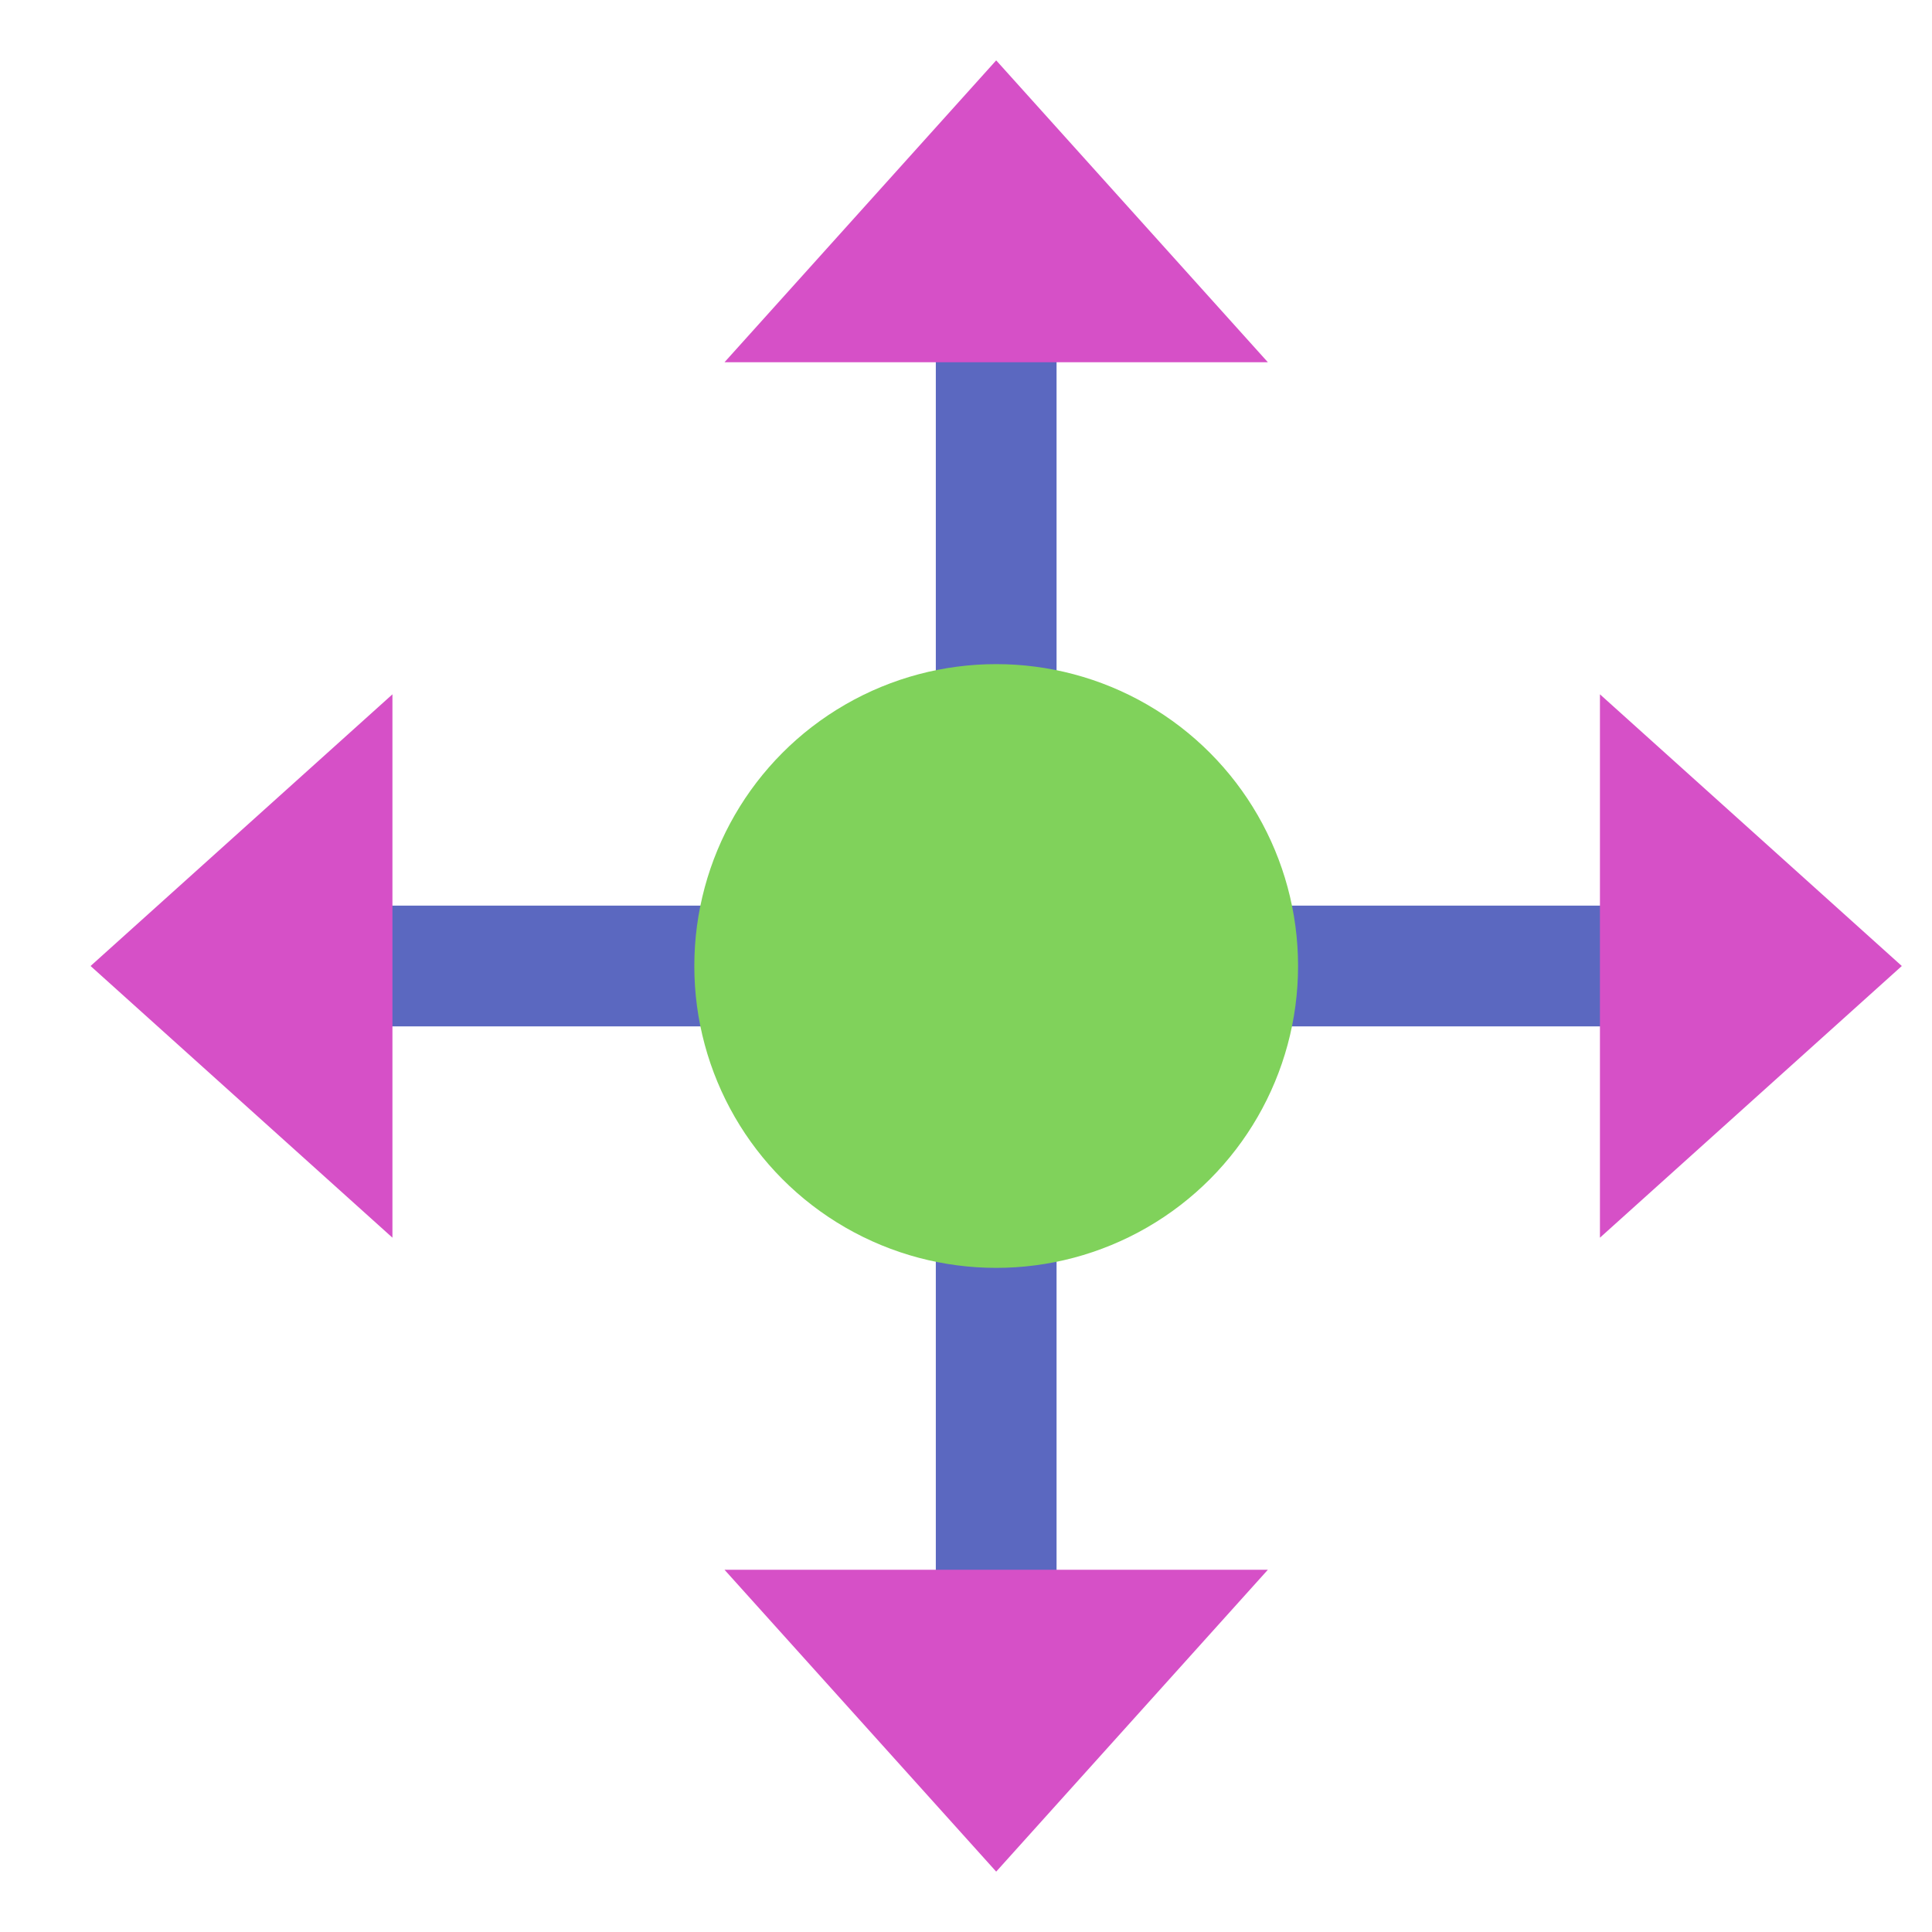 <svg xmlns="http://www.w3.org/2000/svg" width="64" height="64" viewBox="0 0 64 64">
  <g fill="none" fill-rule="evenodd">
    <rect width="4" height="44" x="31" y="10" fill="#5B68C0"/>
    <rect width="4" height="44" x="31" y="10" fill="#5B68C0" transform="rotate(-90 33 32)"/>
    <circle cx="33" cy="32" r="10" fill="#80D25B"/>
    <polyline fill="#D650C7" points="33 2 24 12 42 12"/>
    <polyline fill="#D650C7" points="8 27 -1 37 17 37" transform="rotate(-90 8 32)"/>
    <polyline fill="#D650C7" points="58 27 49 37 67 37" transform="matrix(0 -1 -1 0 90 90)"/>
    <polyline fill="#D650C7" points="33 52 24 62 42 62" transform="matrix(1 0 0 -1 0 114)"/>
  </g>
</svg>
